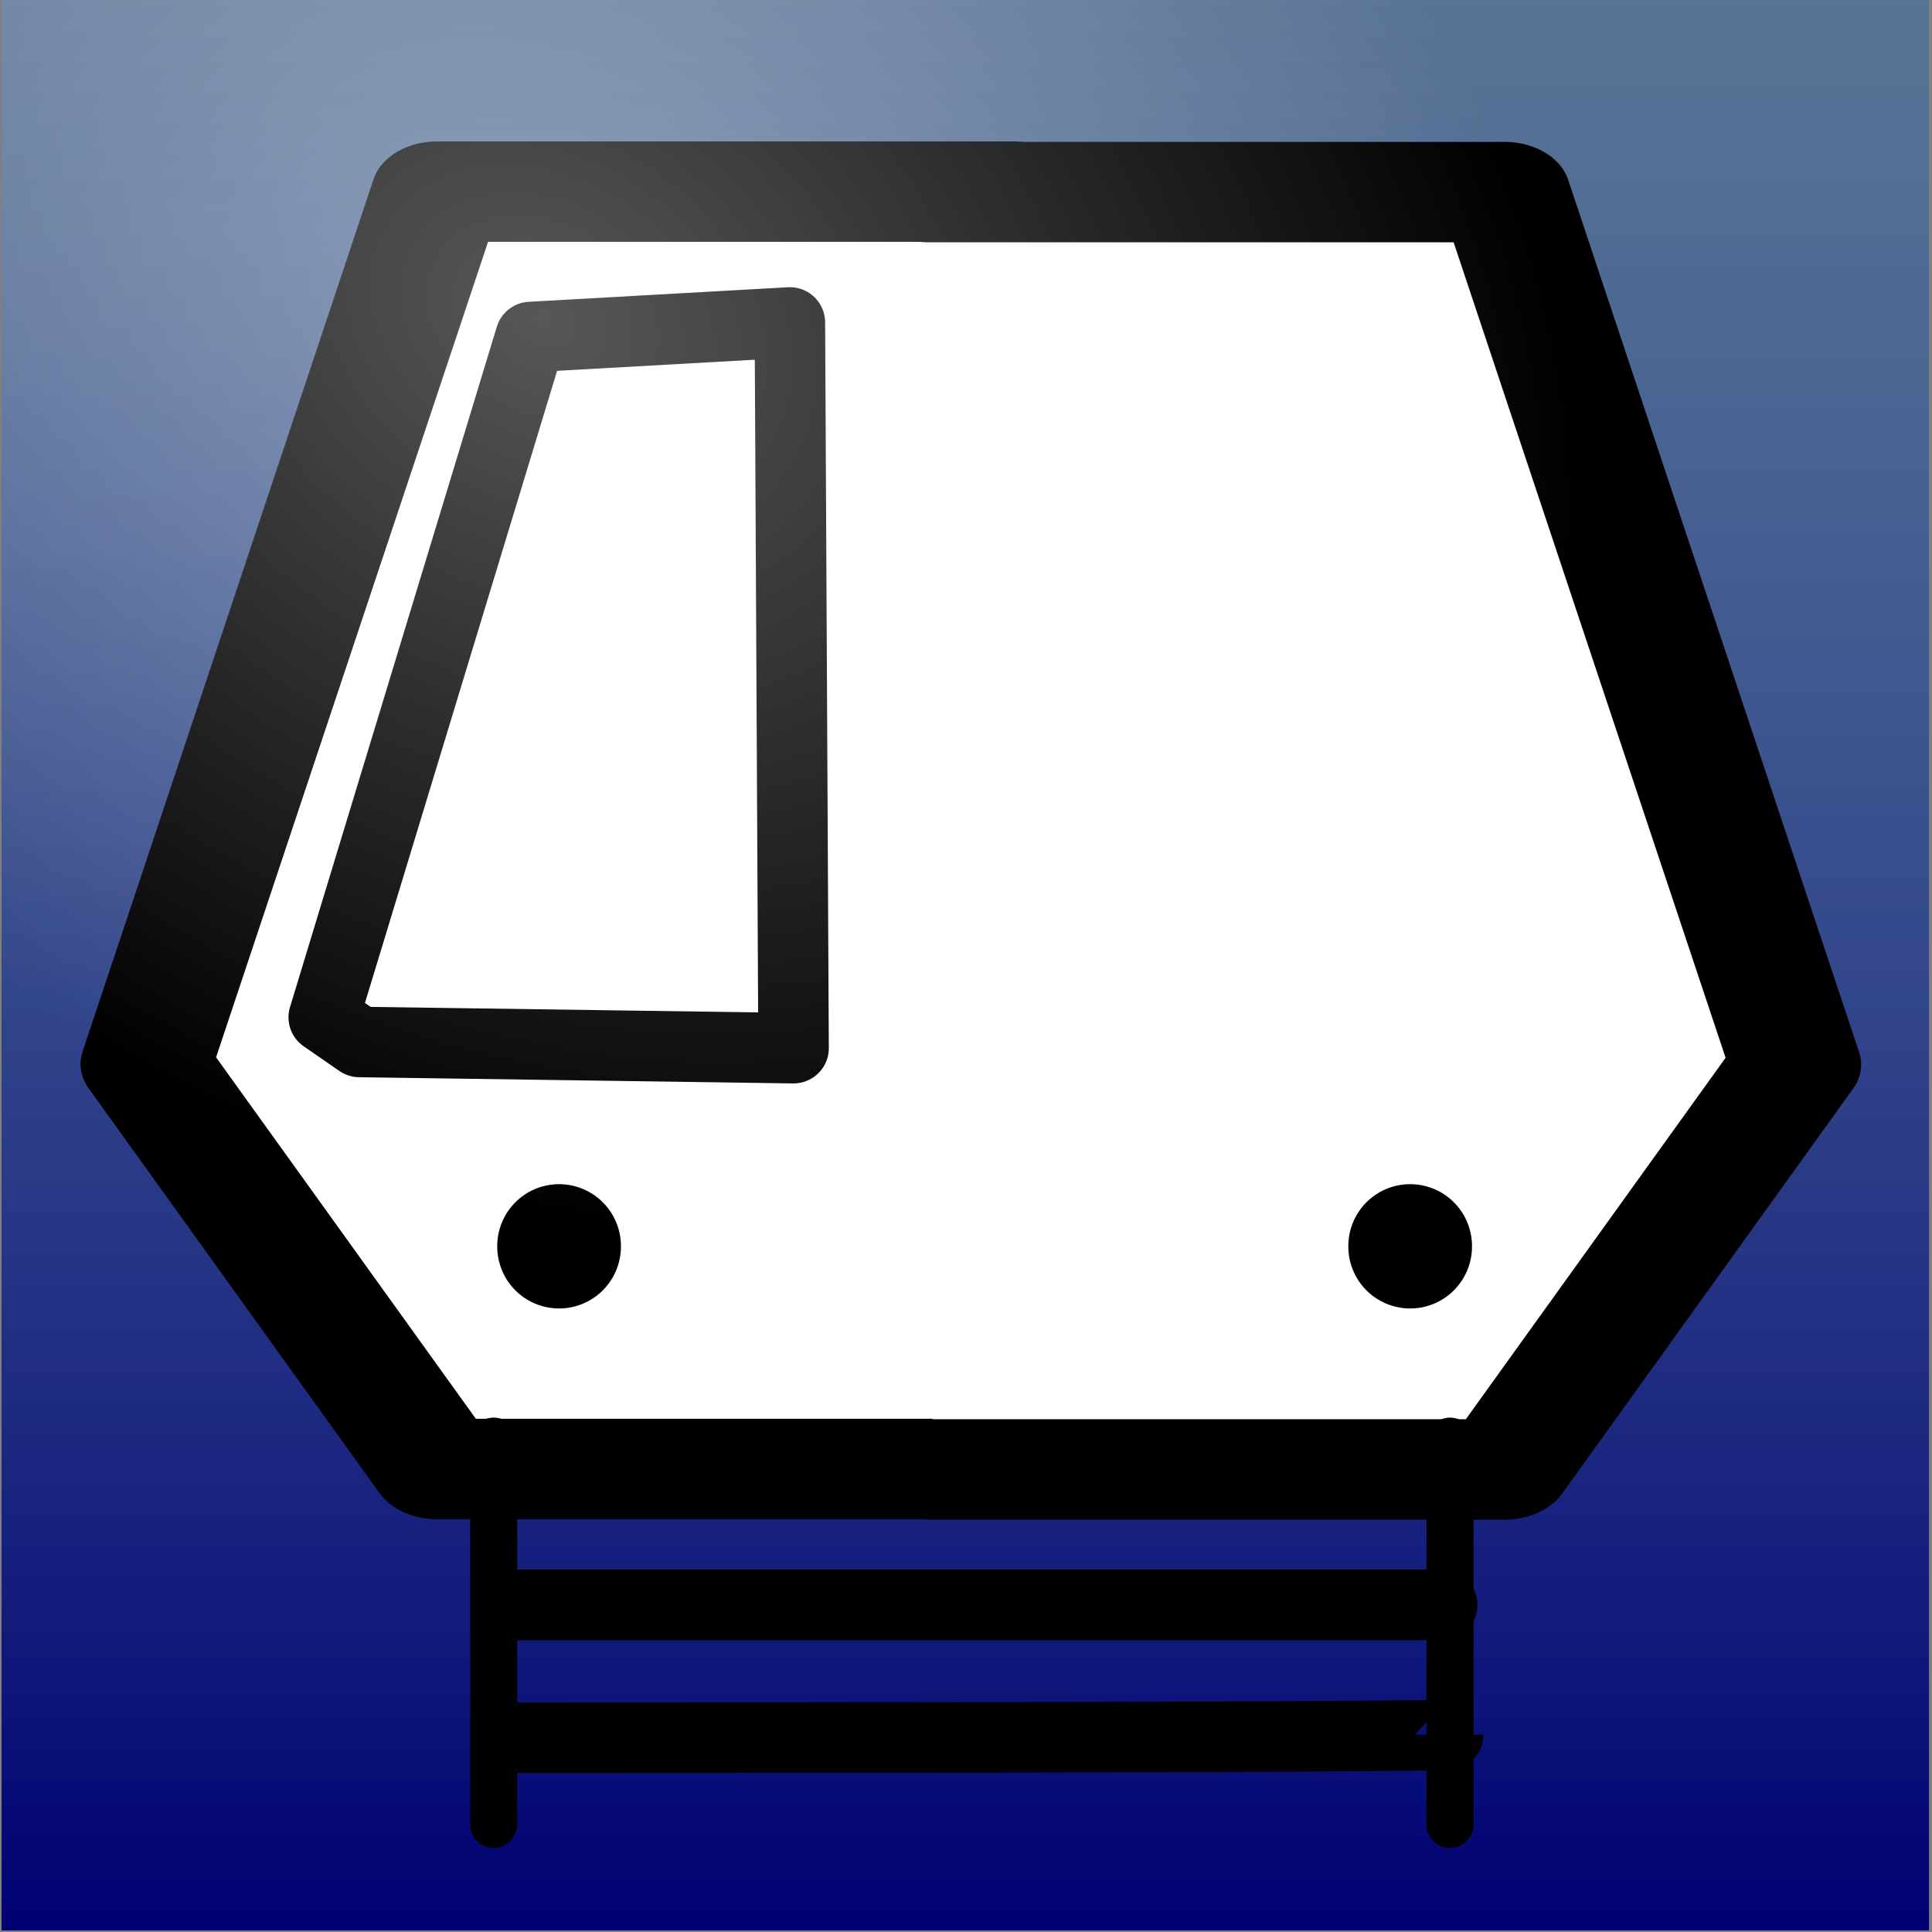 <?xml version="1.0" encoding="UTF-8" standalone="no"?>
<!-- Created with Inkscape (http://www.inkscape.org/) -->

<svg
   xmlns:dc="http://purl.org/dc/elements/1.1/"
   xmlns:cc="http://creativecommons.org/ns#"
   xmlns:rdf="http://www.w3.org/1999/02/22-rdf-syntax-ns#"
   xmlns:svg="http://www.w3.org/2000/svg"
   xmlns="http://www.w3.org/2000/svg"
   xmlns:xlink="http://www.w3.org/1999/xlink"
   xmlns:sodipodi="http://sodipodi.sourceforge.net/DTD/sodipodi-0.dtd"
   xmlns:inkscape="http://www.inkscape.org/namespaces/inkscape"
   width="1982.06"
   height="1982.06"
   id="svg2"
   version="1.1"
   inkscape:version="0.48.2 r9819"
   sodipodi:docname="BARTicus.svg"
   inkscape:export-filename="/Users/nhardesty/Documents/BARTicus/BARTicus/Images/BARTicusIcon114x114.png"
   inkscape:export-xdpi="5.1764326"
   inkscape:export-ydpi="5.1764326">
  <rect width="100%" height="100%" fill="#808080" stroke="none"/>
  <defs
     id="defs4">
    <linearGradient
       id="linearGradient5403"
       inkscape:collect="always">
      <stop
         id="stop5405"
         offset="0"
         style="stop-color:#ffffff;stop-opacity:0.523" />
      <stop
         id="stop5407"
         offset="1"
         style="stop-color:#ffffff;stop-opacity:0;" />
    </linearGradient>
    <linearGradient
       inkscape:collect="always"
       id="linearGradient5357">
      <stop
         style="stop-color:#ffffff;stop-opacity:1;"
         offset="0"
         id="stop5359" />
      <stop
         style="stop-color:#ffffff;stop-opacity:0;"
         offset="1"
         id="stop5361" />
    </linearGradient>
    <linearGradient
       id="linearGradient4029">
      <stop
         style="stop-color:#000071;stop-opacity:1;"
         offset="0"
         id="stop4031" />
      <stop
         style="stop-color:#3066ac;stop-opacity:0.479;"
         offset="1"
         id="stop4033" />
    </linearGradient>
    <radialGradient
       inkscape:collect="always"
       xlink:href="#linearGradient5357"
       id="radialGradient5365"
       cx="998.328"
       cy="993.079"
       fx="998.328"
       fy="993.079"
       r="990.5"
       gradientTransform="matrix(1,0,0,0.998,0,1.504)"
       gradientUnits="userSpaceOnUse" />
    <linearGradient
       inkscape:collect="always"
       xlink:href="#linearGradient4029"
       id="linearGradient5395"
       x1="0"
       y1="990.16"
       x2="1980.589"
       y2="990.16"
       gradientUnits="userSpaceOnUse"
       gradientTransform="translate(-1980.455,0.134)" />
    <radialGradient
       inkscape:collect="always"
       xlink:href="#linearGradient5403"
       id="radialGradient5401"
       cx="-325.684"
       cy="556.237"
       fx="-325.684"
       fy="556.237"
       r="990.295"
       gradientTransform="matrix(0.769,0.439,-0.562,0.985,237.307,151.896)"
       gradientUnits="userSpaceOnUse" />
  </defs>
  <sodipodi:namedview
     id="base"
     pagecolor="#ffffff"
     bordercolor="#666666"
     borderopacity="1.0"
     inkscape:pageopacity="0.0"
     inkscape:pageshadow="2"
     inkscape:zoom="0.31152344"
     inkscape:cx="923.36662"
     inkscape:cy="1364.5549"
     inkscape:document-units="px"
     inkscape:current-layer="g5397"
     showgrid="false"
     width="2048px"
     inkscape:showpageshadow="true"
     inkscape:window-width="1391"
     inkscape:window-height="856"
     inkscape:window-x="49"
     inkscape:window-y="0"
     inkscape:window-maximized="1"
     fit-margin-top="0"
     fit-margin-left="0"
     fit-margin-right="0"
     fit-margin-bottom="0" />
  <g
     inkscape:groupmode="layer"
     id="layer4"
     inkscape:label="Background">
    <rect
       style="fill:url(#linearGradient5395);fill-opacity:1;stroke-width:75;stroke-linecap:round;stroke-linejoin:round;stroke-miterlimit:4;stroke-dasharray:none"
       id="rect5387"
       width="1980.589"
       height="1977.379"
       x="-1980.455"
       y="1.605"
       transform="matrix(0,-1,1,0,0,0)" />
  </g>
  <g
     inkscape:label="Train"
     inkscape:groupmode="layer"
     id="layer1"
     transform="translate(-10.897,957.855)">
    <g
       id="g3798"
       transform="matrix(0.964,0,0,0.738,59.376,-149.279)"
       style="fill:#ffffff;fill-opacity:1">
      <path
         inkscape:connector-curvature="0"
         id="path3010"
         d="m 1023.565,946.431 c -608.737,0 -608.737,0 -608.737,0 L 105.215,383.625 414.873,-829.228 l 612.337,0"
         style="fill:#ffffff;fill-opacity:1;stroke:#000000;stroke-width:139.597;stroke-linecap:round;stroke-linejoin:round;stroke-miterlimit:4;stroke-opacity:1;stroke-dasharray:none" />
      <path
         inkscape:connector-curvature="0"
         id="path3010-6"
         d="m 942.222,947.082 c 608.737,0 608.737,0 608.737,0 l 309.613,-562.806 -309.657,-1212.853 -612.337,0"
         style="fill:#ffffff;fill-opacity:1;stroke:#000000;stroke-width:139.597;stroke-linecap:round;stroke-linejoin:round;stroke-miterlimit:4;stroke-opacity:1;stroke-dasharray:none" />
    </g>
    <path
       style="color:#000000;fill:#000000;fill-opacity:0;stroke:#000000;stroke-width:72.328;stroke-linecap:butt;stroke-linejoin:round;stroke-miterlimit:4;stroke-opacity:1;stroke-dasharray:none;stroke-dashoffset:0;marker:none;visibility:visible;display:inline;overflow:visible;enable-background:accumulate"
       d="m 343.029,85.836 212.158,-697.958 266.061,-14.928 3.774,744.522 -445.381,-6.354 z"
       id="path3802"
       inkscape:connector-curvature="0"
       sodipodi:nodetypes="cccccc" />
    <path
       sodipodi:type="arc"
       style="fill:#000000;stroke-width:75;stroke-linecap:round;stroke-linejoin:round;stroke-miterlimit:4;stroke-dasharray:none"
       id="path3808"
       sodipodi:cx="524.84015"
       sodipodi:cy="1288.978"
       sodipodi:rx="65.805641"
       sodipodi:ry="65.805641"
       d="m 590.646,1288.978 a 65.806,65.806 0 1 1 -131.611,0 65.806,65.806 0 1 1 131.611,0 z"
       transform="matrix(0.964,0,0,0.965,78.521,-923.103)" />
    <path
       style="color:#000000;fill:none;stroke:#000000;stroke-width:48.219;stroke-linecap:round;stroke-linejoin:miter;stroke-miterlimit:4;stroke-opacity:1;stroke-dasharray:none;stroke-dashoffset:0;marker:none;visibility:visible;display:inline;overflow:visible;enable-background:accumulate"
       d="m 517.398,520.6 c 0,393.269 0,393.269 0,393.269"
       id="path3836"
       inkscape:connector-curvature="0" />
    <path
       style="color:#000000;fill:none;stroke:#000000;stroke-width:72.328;stroke-linecap:butt;stroke-linejoin:miter;stroke-miterlimit:4;stroke-opacity:1;stroke-dasharray:none;stroke-dashoffset:0;marker:none;visibility:visible;display:inline;overflow:visible;enable-background:accumulate"
       d="m 517.398,688.6 c 977.938,0 974.844,0 974.844,0 M 523.587,824.85 c 974.844,0 974.844,-3.097 974.844,-3.097"
       id="path3917"
       inkscape:connector-curvature="0" />
    <path
       transform="matrix(0.964,0,0,0.965,951.65,-923.103)"
       d="m 590.646,1288.978 a 65.806,65.806 0 1 1 -131.611,0 65.806,65.806 0 1 1 131.611,0 z"
       sodipodi:ry="65.805641"
       sodipodi:rx="65.805641"
       sodipodi:cy="1288.978"
       sodipodi:cx="524.84015"
       id="path4037"
       style="fill:#000000;stroke-width:75;stroke-linecap:round;stroke-linejoin:round;stroke-miterlimit:4;stroke-dasharray:none"
       sodipodi:type="arc" />
    <path
       inkscape:connector-curvature="0"
       id="path4043"
       d="m 1498.476,520.6 c 0,393.269 0,393.269 0,393.269"
       style="color:#000000;fill:none;stroke:#000000;stroke-width:48.219;stroke-linecap:round;stroke-linejoin:miter;stroke-miterlimit:4;stroke-opacity:1;stroke-dasharray:none;stroke-dashoffset:0;marker:none;visibility:visible;display:inline;overflow:visible;enable-background:accumulate" />
  </g>
  <g
     inkscape:label="Lens Flare"
     id="g5397"
     inkscape:groupmode="layer">
    <rect
       transform="matrix(0,-1,1,0,0,0)"
       y="1.605"
       x="-1980.455"
       height="1977.379"
       width="1980.589"
       id="rect5399"
       style="fill:url(#radialGradient5401);fill-opacity:1;stroke-width:75;stroke-linecap:round;stroke-linejoin:round;stroke-miterlimit:4;stroke-dasharray:none;opacity:0.654" />
  </g>
</svg>
